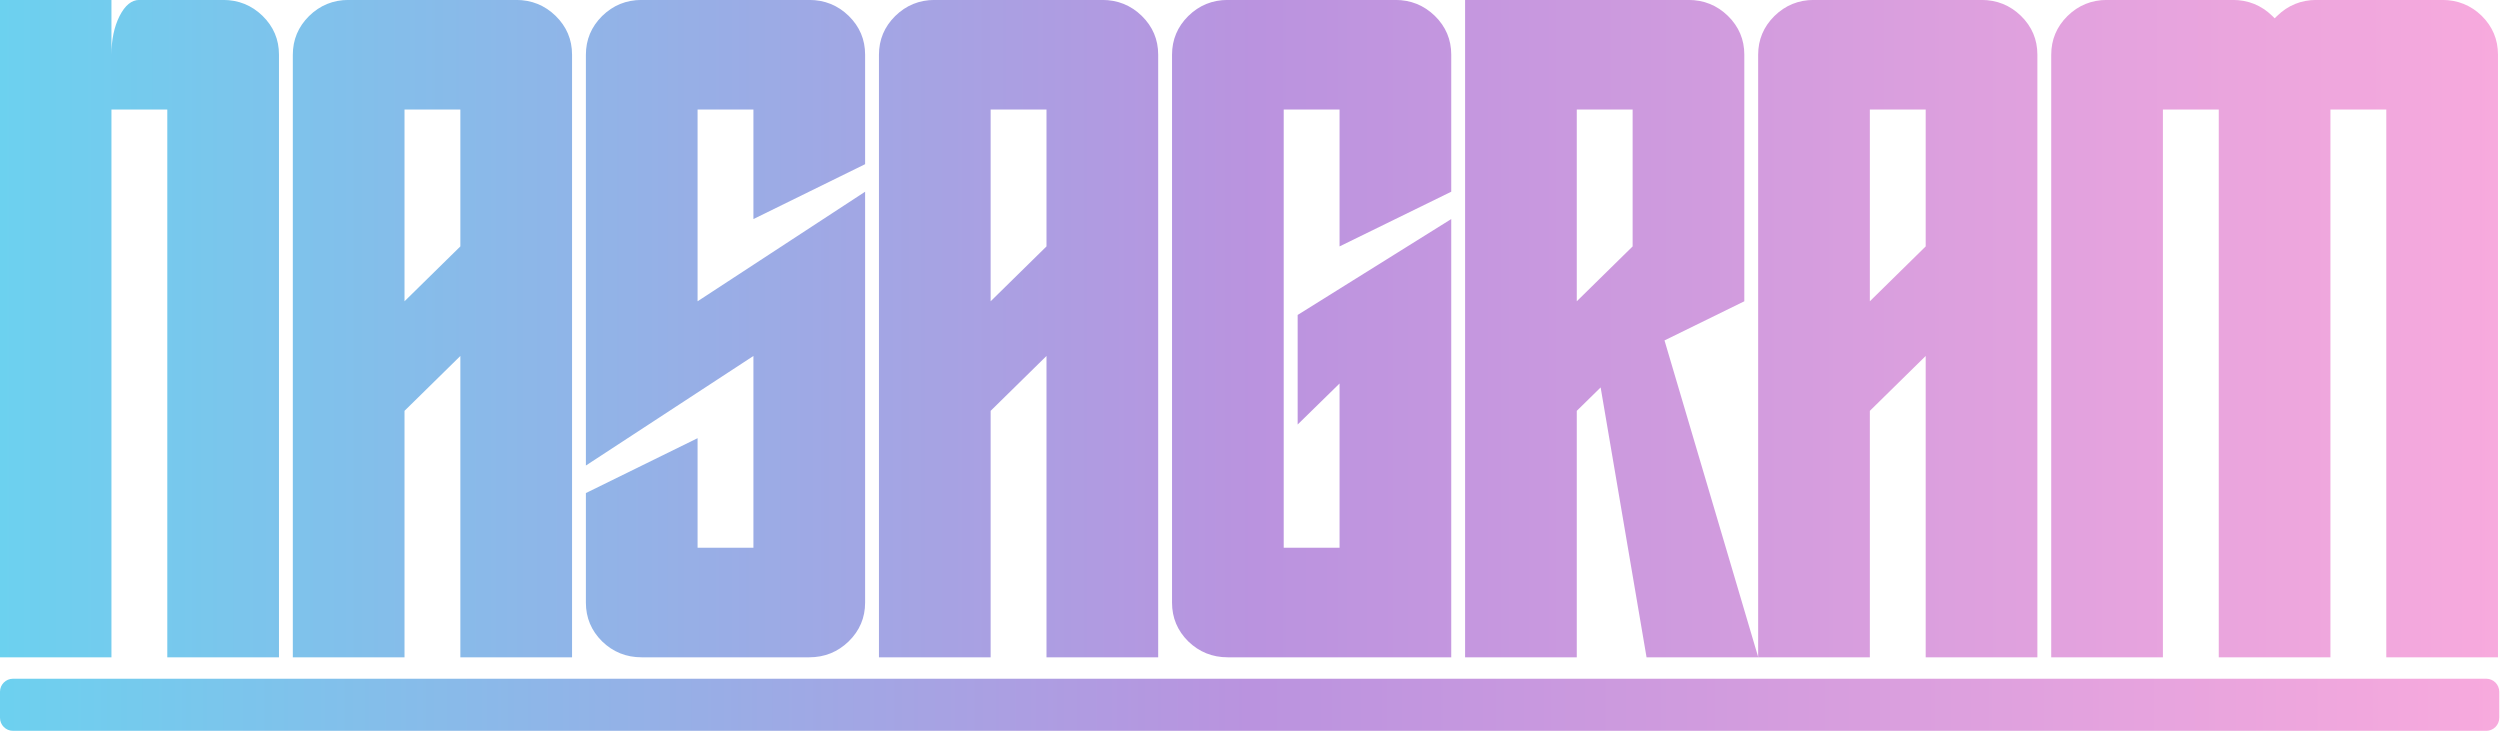 <?xml version="1.0" encoding="UTF-8" standalone="no"?>
<!DOCTYPE svg PUBLIC "-//W3C//DTD SVG 1.1//EN" "http://www.w3.org/Graphics/SVG/1.1/DTD/svg11.dtd">
<svg width="100%" height="100%" viewBox="0 0 2545 744" version="1.1" xmlns="http://www.w3.org/2000/svg" xmlns:xlink="http://www.w3.org/1999/xlink" xml:space="preserve" xmlns:serif="http://www.serif.com/" style="fill-rule:evenodd;clip-rule:evenodd;stroke-linejoin:round;stroke-miterlimit:2;">
    <g transform="matrix(1.06,0,0,1.06,-83.331,-428.725)">
        <g transform="matrix(1.154,0,0,1.132,-610.441,82.659)">
            <path d="M596.897,841.925L689.848,841.925L689.848,377.175L736.323,377.175L736.323,841.925L829.273,841.925L829.273,330.621C829.273,317.803 824.718,306.84 815.608,297.731C806.499,288.727 795.535,284.225 782.718,284.225L713.045,284.225C706.637,284.225 701.155,288.78 696.6,297.889C692.098,306.999 689.848,317.962 689.848,330.779L689.848,284.225L596.897,284.225L596.897,841.925Z" style="fill:url(#_Linear1);fill-rule:nonzero;"/>
            <path d="M933.742,539.877L933.742,377.175L980.217,377.175L980.217,493.323L933.742,539.877ZM840.792,841.925L933.742,841.925L933.742,632.827L980.217,586.273L980.217,841.925L1073.17,841.925L1073.17,330.621C1073.17,317.803 1068.61,306.84 1059.5,297.731C1050.39,288.727 1039.43,284.225 1026.61,284.225L887.188,284.225C874.371,284.225 863.407,288.78 854.298,297.889C845.294,306.999 840.792,317.962 840.792,330.779L840.792,841.925Z" style="fill:url(#_Linear2);fill-rule:nonzero;"/>
            <path d="M1131.08,841.925L1270.51,841.925C1283.32,841.925 1294.29,837.424 1303.4,828.42C1312.51,819.31 1317.06,808.347 1317.06,795.53L1317.06,446.927L1177.64,539.877L1177.64,377.175L1224.11,377.175L1224.11,470.125L1317.06,423.571L1317.06,330.621C1317.06,317.803 1312.51,306.84 1303.4,297.731C1294.29,288.727 1283.32,284.225 1270.51,284.225L1131.08,284.225C1118.27,284.225 1107.3,288.78 1098.19,297.889C1089.19,306.999 1084.69,317.962 1084.69,330.779L1084.69,679.223L1224.11,586.273L1224.11,748.975L1177.64,748.975L1177.64,656.025L1084.69,702.58L1084.69,795.53C1084.69,808.347 1089.19,819.31 1098.19,828.42C1107.3,837.424 1118.27,841.925 1131.08,841.925Z" style="fill:url(#_Linear3);fill-rule:nonzero;"/>
            <path d="M1421.53,539.877L1421.53,377.175L1468.01,377.175L1468.01,493.323L1421.53,539.877ZM1328.58,841.925L1421.53,841.925L1421.53,632.827L1468.01,586.273L1468.01,841.925L1560.96,841.925L1560.96,330.621C1560.96,317.803 1556.4,306.84 1547.29,297.731C1538.18,288.727 1527.22,284.225 1514.4,284.225L1374.98,284.225C1362.16,284.225 1351.2,288.78 1342.09,297.889C1333.08,306.999 1328.58,317.962 1328.58,330.779L1328.58,841.925Z" style="fill:url(#_Linear4);fill-rule:nonzero;"/>
            <path d="M1618.87,841.925L1804.85,841.925L1804.85,470.125L1677.03,551.476L1677.03,644.426L1711.9,609.63L1711.9,748.975L1665.43,748.975L1665.43,377.175L1711.9,377.175L1711.9,493.323L1804.85,446.927L1804.85,330.621C1804.85,317.803 1800.3,306.84 1791.19,297.731C1782.08,288.727 1771.11,284.225 1758.3,284.225L1618.87,284.225C1606.06,284.225 1595.09,288.78 1585.98,297.889C1576.98,306.999 1572.48,317.962 1572.48,330.779L1572.48,795.53C1572.48,808.347 1576.98,819.31 1585.98,828.42C1595.09,837.424 1606.06,841.925 1618.87,841.925Z" style="fill:url(#_Linear5);fill-rule:nonzero;"/>
            <path d="M1909.32,539.877L1909.32,377.175L1955.8,377.175L1955.8,493.323L1909.32,539.877ZM1816.37,841.925L1909.32,841.925L1909.32,632.827L1929.18,612.966L1967.39,841.925L2060.35,841.925L1982.33,573.085L2048.75,539.877L2048.75,330.621C2048.75,317.803 2044.19,306.84 2035.08,297.731C2025.97,288.727 2015.01,284.225 2002.19,284.225L1816.37,284.225L1816.37,841.925Z" style="fill:url(#_Linear6);fill-rule:nonzero;"/>
            <path d="M2153.22,539.877L2153.22,377.175L2199.69,377.175L2199.69,493.323L2153.22,539.877ZM2060.26,841.925L2153.22,841.925L2153.22,632.827L2199.69,586.273L2199.69,841.925L2292.64,841.925L2292.64,330.621C2292.64,317.803 2288.09,306.84 2278.98,297.731C2269.87,288.727 2258.9,284.225 2246.09,284.225L2106.66,284.225C2093.84,284.225 2082.88,288.78 2073.77,297.889C2064.77,306.999 2060.26,317.962 2060.26,330.779L2060.26,841.925Z" style="fill:url(#_Linear7);fill-rule:nonzero;"/>
            <path d="M2304.16,841.925L2397.11,841.925L2397.11,377.175L2443.59,377.175L2443.59,841.925L2536.53,841.925L2536.53,377.175L2583.01,377.175L2583.01,841.925L2675.96,841.925L2675.96,330.621C2675.96,317.803 2671.46,306.84 2662.45,297.731C2653.35,288.727 2642.38,284.225 2629.57,284.225L2524.94,284.225C2512.12,284.225 2501.16,288.78 2492.05,297.889C2491.3,298.525 2490.67,299.161 2490.14,299.796L2488.07,297.731C2478.96,288.727 2468,284.225 2455.18,284.225L2350.56,284.225C2337.74,284.225 2326.78,288.78 2317.67,297.889C2308.66,306.999 2304.16,317.962 2304.16,330.779L2304.16,841.925Z" style="fill:url(#_Linear8);fill-rule:nonzero;"/>
        </g>
        <g transform="matrix(1.021,0,0,0.475,-30.378,523.688)">
            <path d="M2457.61,1147.6C2457.61,1133.06 2452.12,1121.26 2445.37,1121.26L118.989,1121.26C112.231,1121.26 106.745,1133.06 106.745,1147.6L106.745,1200.28C106.745,1214.82 112.231,1226.62 118.989,1226.62L2445.37,1226.62C2452.12,1226.62 2457.61,1214.82 2457.61,1200.28L2457.61,1147.6Z" style="fill:url(#_Linear9);"/>
        </g>
    </g>
    <defs>
        <linearGradient id="_Linear1" x1="0" y1="0" x2="1" y2="0" gradientUnits="userSpaceOnUse" gradientTransform="matrix(2090.66,0,0,2090.66,596.897,632.748)"><stop offset="0" style="stop-color:rgb(108,209,239);stop-opacity:1"/><stop offset="0.5" style="stop-color:rgb(186,147,223);stop-opacity:1"/><stop offset="1" style="stop-color:rgb(248,170,221);stop-opacity:1"/></linearGradient>
        <linearGradient id="_Linear2" x1="0" y1="0" x2="1" y2="0" gradientUnits="userSpaceOnUse" gradientTransform="matrix(2090.66,0,0,2090.66,596.897,632.748)"><stop offset="0" style="stop-color:rgb(108,209,239);stop-opacity:1"/><stop offset="0.5" style="stop-color:rgb(186,147,223);stop-opacity:1"/><stop offset="1" style="stop-color:rgb(248,170,221);stop-opacity:1"/></linearGradient>
        <linearGradient id="_Linear3" x1="0" y1="0" x2="1" y2="0" gradientUnits="userSpaceOnUse" gradientTransform="matrix(2090.66,0,0,2090.66,596.897,632.748)"><stop offset="0" style="stop-color:rgb(108,209,239);stop-opacity:1"/><stop offset="0.5" style="stop-color:rgb(186,147,223);stop-opacity:1"/><stop offset="1" style="stop-color:rgb(248,170,221);stop-opacity:1"/></linearGradient>
        <linearGradient id="_Linear4" x1="0" y1="0" x2="1" y2="0" gradientUnits="userSpaceOnUse" gradientTransform="matrix(2090.66,0,0,2090.66,596.897,632.748)"><stop offset="0" style="stop-color:rgb(108,209,239);stop-opacity:1"/><stop offset="0.5" style="stop-color:rgb(186,147,223);stop-opacity:1"/><stop offset="1" style="stop-color:rgb(248,170,221);stop-opacity:1"/></linearGradient>
        <linearGradient id="_Linear5" x1="0" y1="0" x2="1" y2="0" gradientUnits="userSpaceOnUse" gradientTransform="matrix(2090.66,0,0,2090.66,596.897,632.748)"><stop offset="0" style="stop-color:rgb(108,209,239);stop-opacity:1"/><stop offset="0.5" style="stop-color:rgb(186,147,223);stop-opacity:1"/><stop offset="1" style="stop-color:rgb(248,170,221);stop-opacity:1"/></linearGradient>
        <linearGradient id="_Linear6" x1="0" y1="0" x2="1" y2="0" gradientUnits="userSpaceOnUse" gradientTransform="matrix(2090.66,0,0,2090.66,596.897,632.748)"><stop offset="0" style="stop-color:rgb(108,209,239);stop-opacity:1"/><stop offset="0.5" style="stop-color:rgb(186,147,223);stop-opacity:1"/><stop offset="1" style="stop-color:rgb(248,170,221);stop-opacity:1"/></linearGradient>
        <linearGradient id="_Linear7" x1="0" y1="0" x2="1" y2="0" gradientUnits="userSpaceOnUse" gradientTransform="matrix(2090.66,0,0,2090.66,596.897,632.748)"><stop offset="0" style="stop-color:rgb(108,209,239);stop-opacity:1"/><stop offset="0.5" style="stop-color:rgb(186,147,223);stop-opacity:1"/><stop offset="1" style="stop-color:rgb(248,170,221);stop-opacity:1"/></linearGradient>
        <linearGradient id="_Linear8" x1="0" y1="0" x2="1" y2="0" gradientUnits="userSpaceOnUse" gradientTransform="matrix(2090.66,0,0,2090.66,596.897,632.748)"><stop offset="0" style="stop-color:rgb(108,209,239);stop-opacity:1"/><stop offset="0.5" style="stop-color:rgb(186,147,223);stop-opacity:1"/><stop offset="1" style="stop-color:rgb(248,170,221);stop-opacity:1"/></linearGradient>
        <linearGradient id="_Linear9" x1="0" y1="0" x2="1" y2="0" gradientUnits="userSpaceOnUse" gradientTransform="matrix(2350.86,0,0,5057.06,106.745,1173.94)"><stop offset="0" style="stop-color:rgb(108,209,239);stop-opacity:1"/><stop offset="0.5" style="stop-color:rgb(186,147,223);stop-opacity:1"/><stop offset="1" style="stop-color:rgb(248,170,221);stop-opacity:1"/></linearGradient>
    </defs>
</svg>
